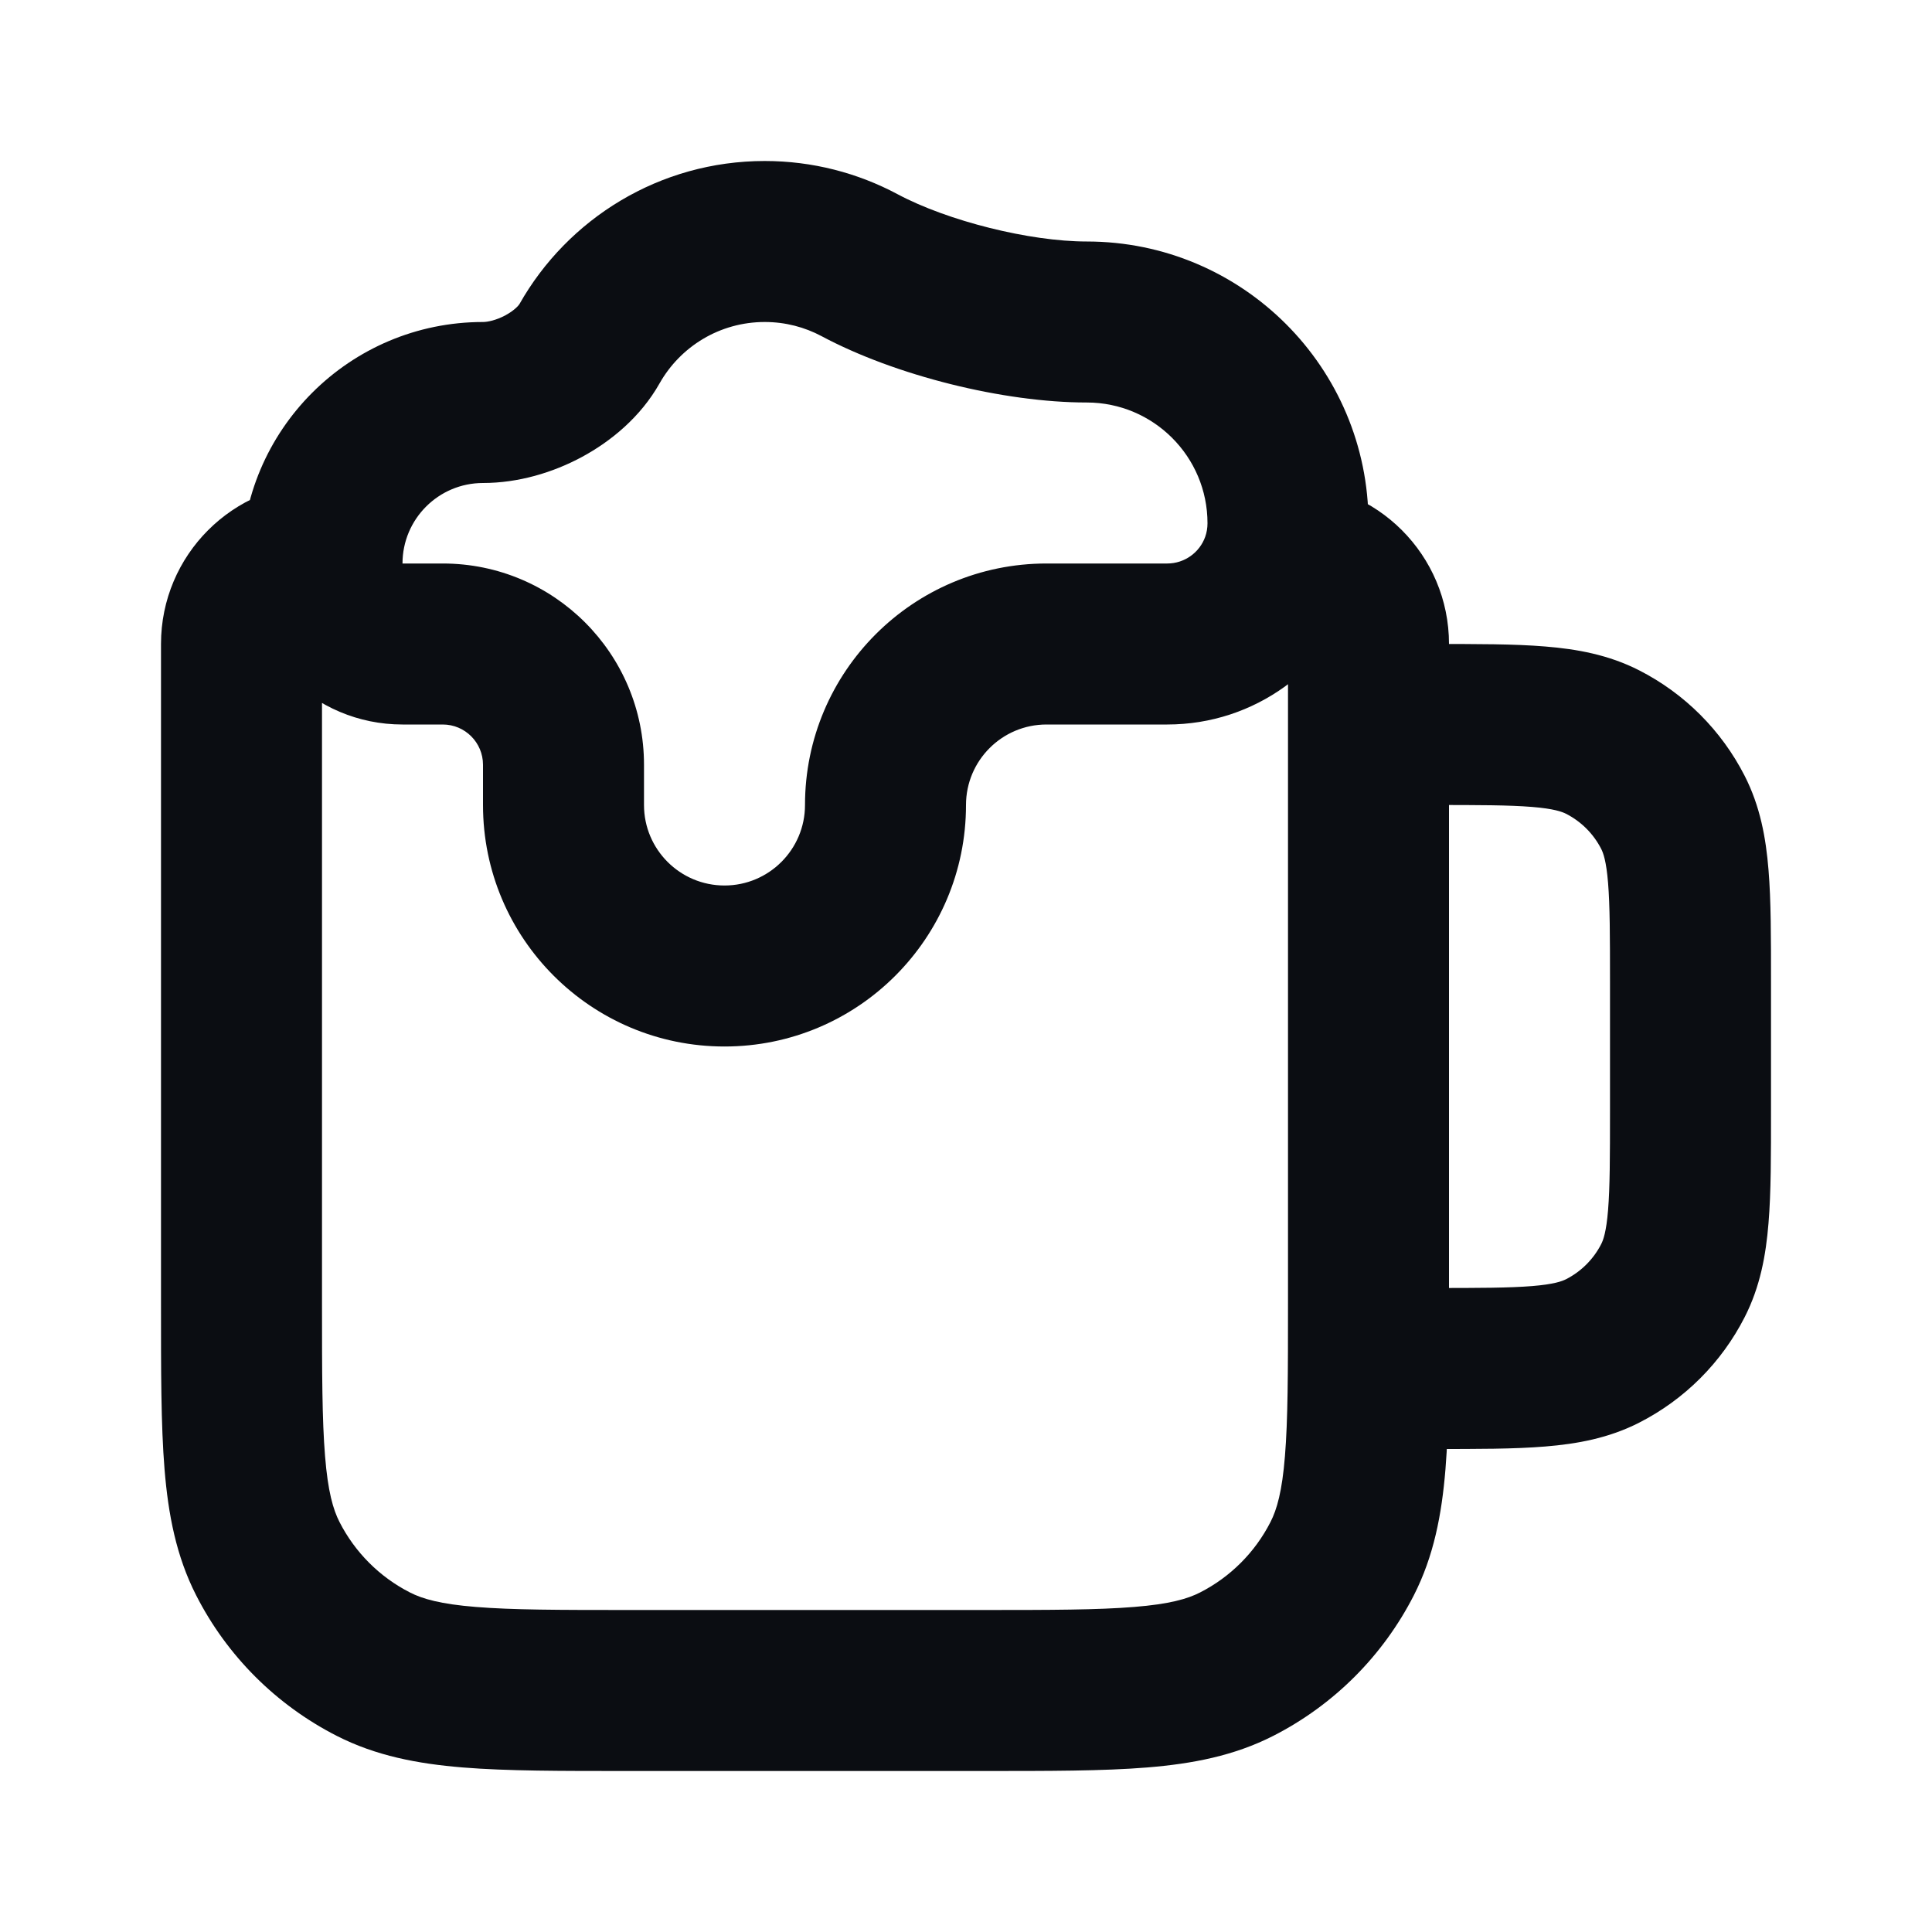 <svg width="24" height="24" viewBox="0 0 24 24" fill="none" xmlns="http://www.w3.org/2000/svg">
<path d="M4.638 20.673L5.092 19.782H5.092L4.638 20.673ZM3.327 19.362L2.436 19.816H2.436L3.327 19.362ZM16.673 19.362L15.782 18.908V18.908L16.673 19.362ZM15.362 20.673L14.908 19.782H14.908L15.362 20.673ZM17 8C16.448 8 16 8.448 16 9C16 9.552 16.448 10 17 10V8ZM17 16C16.448 16 16 16.448 16 17C16 17.552 16.448 18 17 18V16ZM20.782 15.908L19.891 15.454V15.454L20.782 15.908ZM19.908 16.782L19.454 15.891L19.908 16.782ZM20.782 10.092L19.891 10.546L20.782 10.092ZM19.908 9.218L19.454 10.109L19.908 9.218ZM7.323 4.27L8.193 4.763L8.193 4.763L7.323 4.27ZM10.677 3.294L11.149 2.412V2.412L10.677 3.294ZM16 8V16.2H18V8H16ZM12.2 20H7.8V22H12.2V20ZM4 16.2V8H2V16.2H4ZM7.8 20C6.943 20 6.361 19.999 5.911 19.962C5.473 19.927 5.248 19.862 5.092 19.782L4.184 21.564C4.669 21.811 5.186 21.91 5.748 21.956C6.299 22.001 6.976 22 7.8 22V20ZM2 16.2C2 17.024 1.999 17.701 2.044 18.252C2.09 18.814 2.189 19.331 2.436 19.816L4.218 18.908C4.138 18.752 4.073 18.527 4.038 18.089C4.001 17.639 4 17.057 4 16.2H2ZM5.092 19.782C4.716 19.59 4.41 19.284 4.218 18.908L2.436 19.816C2.819 20.569 3.431 21.18 4.184 21.564L5.092 19.782ZM16 16.2C16 17.057 15.999 17.639 15.962 18.089C15.927 18.527 15.862 18.752 15.782 18.908L17.564 19.816C17.811 19.331 17.91 18.814 17.956 18.252C18.001 17.701 18 17.024 18 16.2H16ZM12.2 22C13.024 22 13.701 22.001 14.252 21.956C14.814 21.91 15.331 21.811 15.816 21.564L14.908 19.782C14.752 19.862 14.527 19.927 14.089 19.962C13.639 19.999 13.057 20 12.2 20V22ZM15.782 18.908C15.59 19.284 15.284 19.59 14.908 19.782L15.816 21.564C16.569 21.18 17.18 20.569 17.564 19.816L15.782 18.908ZM18 8C18 6.895 17.105 6 16 6V8H18ZM4 8V8V6C2.895 6 2 6.895 2 8H4ZM20 12.2V13.8H22V12.2H20ZM17 10H17.8V8H17V10ZM17.8 16H17V18H17.8V16ZM20 13.8C20 14.377 19.999 14.749 19.976 15.032C19.954 15.304 19.916 15.405 19.891 15.454L21.673 16.362C21.866 15.984 21.937 15.59 21.969 15.195C22.001 14.811 22 14.344 22 13.8H20ZM17.8 18C18.344 18 18.811 18.001 19.195 17.969C19.59 17.937 19.984 17.866 20.362 17.673L19.454 15.891C19.404 15.916 19.304 15.954 19.032 15.976C18.749 15.999 18.377 16 17.8 16V18ZM19.891 15.454C19.795 15.642 19.642 15.795 19.454 15.891L20.362 17.673C20.927 17.385 21.385 16.927 21.673 16.362L19.891 15.454ZM22 12.2C22 11.656 22.001 11.189 21.969 10.805C21.937 10.41 21.866 10.016 21.673 9.638L19.891 10.546C19.916 10.595 19.954 10.696 19.976 10.968C19.999 11.251 20 11.623 20 12.2H22ZM17.8 10C18.377 10 18.749 10.001 19.032 10.024C19.304 10.046 19.404 10.084 19.454 10.109L20.362 8.327C19.984 8.134 19.59 8.063 19.195 8.031C18.811 7.999 18.344 8 17.8 8V10ZM21.673 9.638C21.385 9.074 20.927 8.615 20.362 8.327L19.454 10.109C19.642 10.205 19.795 10.358 19.891 10.546L21.673 9.638ZM5 7C5 6.448 5.448 6 6 6V4C4.343 4 3 5.343 3 7H5ZM13.5 5C14.328 5 15 5.672 15 6.5H17C17 4.567 15.433 3 13.5 3V5ZM8.193 4.763C8.452 4.305 8.941 4 9.5 4V2C8.192 2 7.052 2.718 6.453 3.777L8.193 4.763ZM9.5 4C9.757 4 9.996 4.064 10.206 4.176L11.149 2.412C10.656 2.149 10.094 2 9.5 2V4ZM5 9H5.5V7H5V9ZM6 9.5V10H8V9.5H6ZM13 9H14.5V7H13V9ZM12 10C12 9.448 12.448 9 13 9V7C11.343 7 10 8.343 10 10H12ZM9 13C10.657 13 12 11.657 12 10H10C10 10.552 9.552 11 9 11V13ZM6 10C6 11.657 7.343 13 9 13V11C8.448 11 8 10.552 8 10H6ZM5.5 9C5.776 9 6 9.224 6 9.5H8C8 8.119 6.881 7 5.5 7V9ZM3 7C3 8.105 3.895 9 5 9V7H3ZM13.5 3C12.791 3 11.772 2.745 11.149 2.412L10.206 4.176C11.121 4.665 12.464 5 13.5 5V3ZM6.453 3.777C6.447 3.788 6.399 3.851 6.28 3.916C6.164 3.979 6.055 4 6 4V6C6.437 6 6.869 5.871 7.23 5.676C7.589 5.482 7.957 5.181 8.193 4.763L6.453 3.777ZM15 6.5C15 6.56 14.99 6.616 14.972 6.667L16.858 7.333C16.95 7.071 17 6.79 17 6.5H15ZM14.972 6.667C14.903 6.862 14.716 7 14.5 7V9C15.59 9 16.515 8.303 16.858 7.333L14.972 6.667ZM16 6H15.915V8H16V6Z" fill="#0B0D12"/>
</svg>
